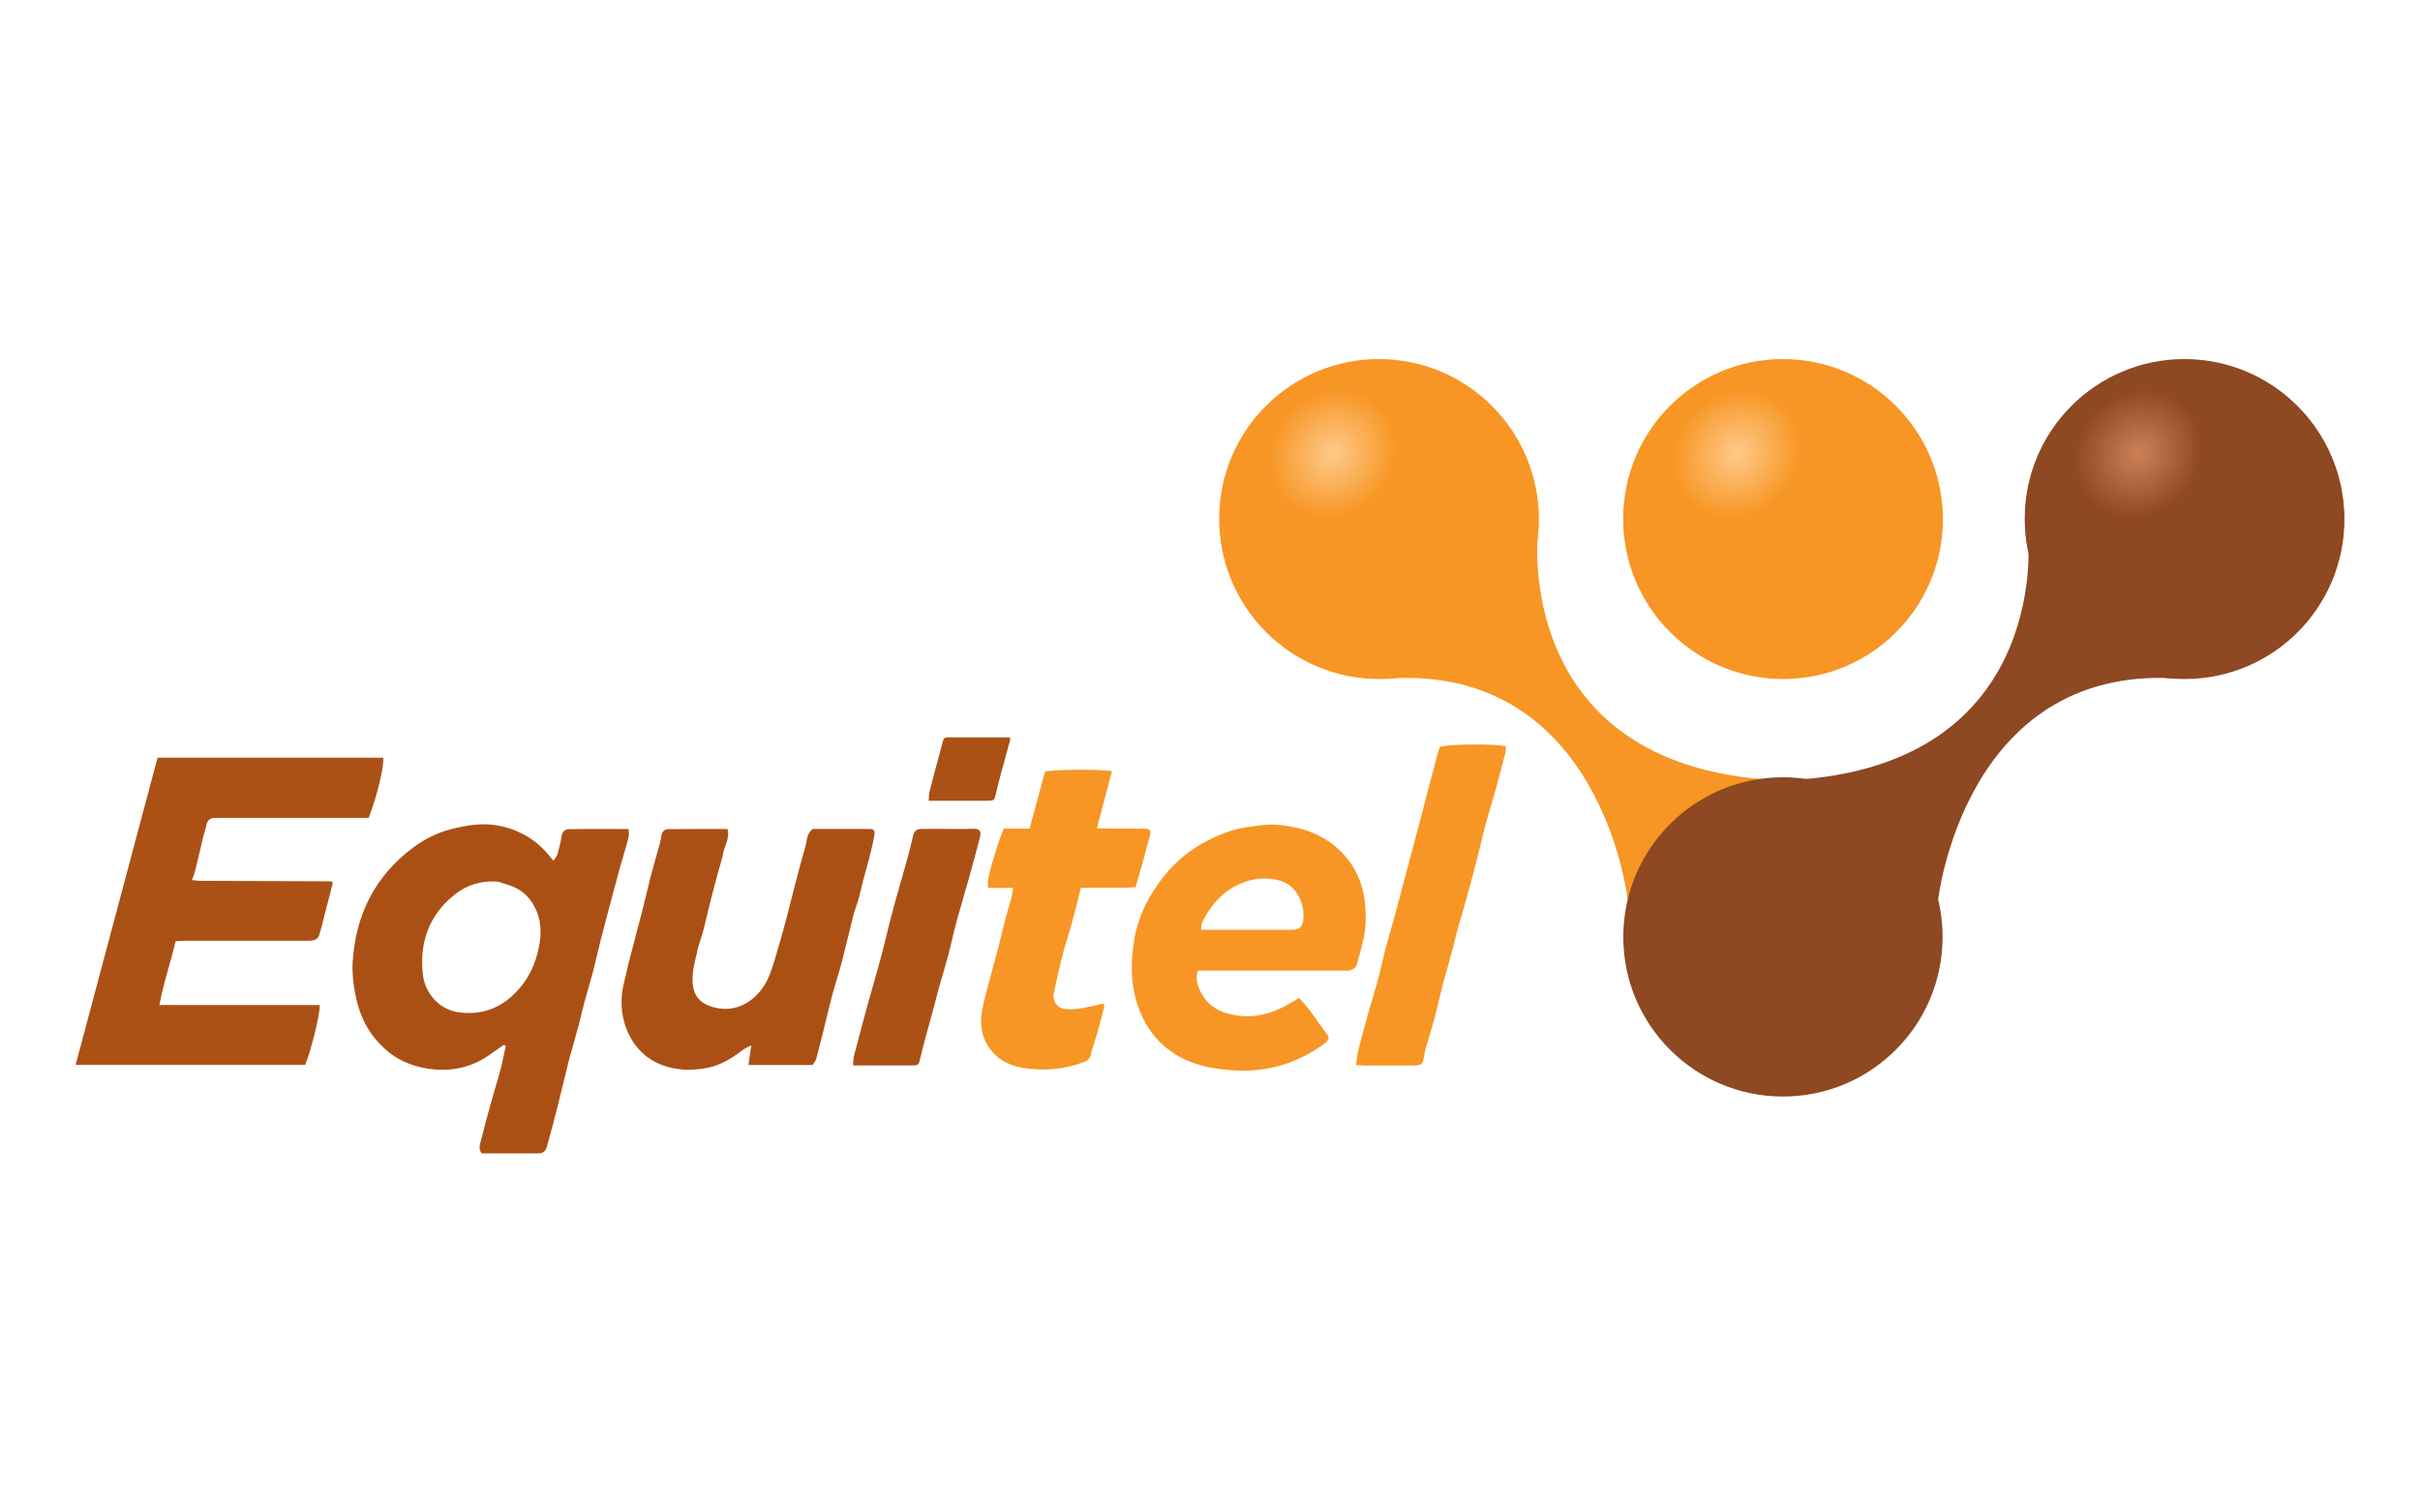 <svg width="128" height="80" viewBox="0 0 128 80" fill="none" xmlns="http://www.w3.org/2000/svg">
<g id="payment methods / payment method-equitel / brand">
<g id="logo">
<path d="M94.319 35.915C98.982 35.915 102.762 32.134 102.762 27.471C102.762 22.807 98.982 19.027 94.319 19.027C89.655 19.027 85.875 22.807 85.875 27.471C85.875 32.134 89.655 35.915 94.319 35.915Z" fill="url(#paint0_radial_673_33)"/>
<path d="M115.556 35.915C120.22 35.915 124 32.134 124 27.471C124 22.807 120.22 19.027 115.556 19.027C110.893 19.027 107.112 22.807 107.112 27.471C107.112 32.134 110.893 35.915 115.556 35.915Z" fill="url(#paint1_radial_673_33)"/>
<path d="M72.95 35.915C77.613 35.915 81.394 32.134 81.394 27.471C81.394 22.807 77.613 19.027 72.95 19.027C68.286 19.027 64.506 22.807 64.506 27.471C64.506 32.134 68.286 35.915 72.95 35.915Z" fill="url(#paint2_radial_673_33)"/>
<path d="M81.343 28.22C81.343 28.22 80.022 40.035 93.115 41.209L91.896 46.16L86.094 47.586C86.094 47.586 84.721 35.24 73.548 35.879L74.8 28.964L81.344 28.22H81.343Z" fill="#F79624"/>
<path d="M107.265 28.22C107.265 28.22 108.586 40.035 95.493 41.209L96.712 46.16L102.514 47.586C102.514 47.586 103.887 35.24 115.06 35.879L113.809 28.964L107.264 28.22H107.265Z" fill="#8E4822"/>
<path d="M10.505 46.59C12.863 46.599 15.178 46.605 17.493 46.616C17.531 46.616 17.572 46.659 17.608 46.68C17.438 47.341 17.271 47.996 17.103 48.649C17.037 48.903 16.974 49.158 16.9 49.41C16.821 49.673 16.677 49.757 16.324 49.759C14.164 49.759 12.006 49.759 9.846 49.76C9.662 49.76 9.477 49.777 9.286 49.788C9.027 50.91 8.648 51.971 8.433 53.155C9.193 53.164 9.889 53.159 10.585 53.159C11.289 53.159 11.992 53.159 12.698 53.159H16.909C16.95 53.575 16.442 55.634 16.138 56.323H4C5.452 50.881 6.892 45.482 8.333 40.077H20.267C20.335 40.5 19.95 42.092 19.502 43.262H18.962C16.536 43.262 14.111 43.262 11.685 43.262C11.56 43.262 11.434 43.254 11.31 43.266C11.103 43.286 10.972 43.392 10.928 43.609C10.884 43.82 10.809 44.023 10.758 44.233C10.617 44.819 10.483 45.407 10.339 45.992C10.296 46.167 10.227 46.337 10.156 46.549C10.29 46.566 10.375 46.578 10.505 46.59Z" fill="#AB5116"/>
<path d="M20.311 55.432C19.445 54.638 18.997 53.672 18.787 52.557C18.681 51.997 18.619 51.441 18.653 50.882C18.81 48.366 19.85 46.306 21.895 44.798C22.504 44.349 23.198 44.018 23.929 43.838C24.682 43.653 25.462 43.521 26.247 43.652C27.433 43.85 28.407 44.412 29.142 45.375C29.169 45.41 29.201 45.439 29.277 45.523C29.36 45.391 29.457 45.29 29.491 45.172C29.579 44.859 29.655 44.542 29.707 44.221C29.743 43.997 29.886 43.86 30.069 43.858C31.112 43.84 32.157 43.85 33.252 43.85C33.252 44.031 33.28 44.173 33.247 44.298C33.096 44.864 32.925 45.423 32.764 45.985C32.684 46.267 32.612 46.552 32.536 46.836C32.29 47.759 32.039 48.681 31.8 49.606C31.649 50.189 31.526 50.779 31.374 51.361C31.222 51.942 31.044 52.517 30.887 53.096C30.793 53.438 30.722 53.787 30.633 54.13C30.539 54.488 30.438 54.843 30.339 55.2C30.26 55.482 30.171 55.761 30.1 56.045C29.891 56.883 29.695 57.724 29.483 58.562C29.305 59.264 29.117 59.964 28.923 60.664C28.864 60.875 28.724 61.009 28.484 61.007C27.483 61.006 26.483 61.007 25.485 61.007C25.274 60.764 25.392 60.517 25.449 60.288C25.613 59.626 25.791 58.969 25.973 58.313C26.134 57.732 26.317 57.157 26.472 56.573C26.582 56.16 26.659 55.74 26.751 55.323C26.719 55.303 26.686 55.283 26.654 55.261C26.423 55.423 26.19 55.582 25.963 55.746C24.954 56.476 23.818 56.712 22.61 56.521C21.763 56.387 20.976 56.059 20.308 55.435L20.311 55.432ZM26.702 46.752C26.555 46.708 26.408 46.633 26.26 46.625C25.445 46.587 24.697 46.799 24.056 47.31C22.698 48.394 22.179 49.829 22.364 51.53C22.473 52.543 23.24 53.382 24.19 53.532C25.273 53.703 26.253 53.433 27.071 52.694C27.757 52.076 28.204 51.315 28.434 50.402C28.623 49.656 28.683 48.934 28.392 48.217C28.092 47.477 27.566 46.97 26.701 46.751L26.702 46.752Z" fill="#AB5015"/>
<path d="M38.228 45.267C38.015 46.014 37.819 46.727 37.634 47.444C37.485 48.026 37.356 48.615 37.205 49.198C37.117 49.54 36.98 49.871 36.904 50.215C36.765 50.851 36.556 51.483 36.653 52.149C36.723 52.642 36.989 52.992 37.459 53.182C38.822 53.728 40.018 52.975 40.581 51.841C40.845 51.308 40.987 50.712 41.16 50.137C41.349 49.514 41.513 48.885 41.68 48.257C41.831 47.688 41.966 47.114 42.115 46.545C42.273 45.945 42.431 45.346 42.605 44.751C42.696 44.447 42.657 44.085 42.995 43.844C43.962 43.844 44.963 43.84 45.963 43.847C46.233 43.848 46.296 43.918 46.246 44.194C46.173 44.604 46.07 45.01 45.969 45.416C45.875 45.789 45.763 46.156 45.665 46.529C45.58 46.858 45.513 47.193 45.421 47.52C45.334 47.831 45.211 48.132 45.13 48.444C44.919 49.266 44.732 50.095 44.517 50.915C44.364 51.496 44.172 52.065 44.016 52.645C43.864 53.211 43.734 53.784 43.593 54.355C43.455 54.907 43.319 55.462 43.169 56.012C43.138 56.127 43.049 56.224 42.987 56.329H39.588C39.635 56 39.679 55.702 39.738 55.285C39.52 55.404 39.397 55.453 39.296 55.531C38.739 55.957 38.142 56.331 37.456 56.474C35.764 56.825 33.921 56.362 33.152 54.461C32.827 53.659 32.797 52.789 33.016 51.93C33.104 51.584 33.172 51.234 33.26 50.889C33.5 49.959 33.751 49.033 33.99 48.104C34.142 47.519 34.267 46.927 34.421 46.343C34.573 45.76 34.746 45.181 34.905 44.599C34.943 44.464 34.96 44.324 34.984 44.186C35.019 43.99 35.16 43.859 35.33 43.856C36.373 43.842 37.418 43.848 38.481 43.848C38.618 44.38 38.283 44.785 38.223 45.267H38.228Z" fill="#AB5015"/>
<path d="M72.159 49.498C72.022 50.06 71.899 50.585 71.739 51.098C71.708 51.199 71.539 51.283 71.418 51.32C71.288 51.36 71.139 51.336 70.999 51.336C68.636 51.336 66.272 51.336 63.909 51.336H63.361C63.197 51.838 63.369 52.228 63.572 52.585C63.862 53.092 64.288 53.421 64.883 53.593C66.105 53.947 67.197 53.687 68.248 53.059C68.393 52.974 68.538 52.891 68.719 52.788C68.907 53.007 69.109 53.217 69.281 53.448C69.585 53.854 69.861 54.282 70.173 54.682C70.329 54.882 70.292 55.004 70.116 55.144C69.555 55.591 68.93 55.92 68.263 56.178C66.941 56.691 65.557 56.72 64.201 56.498C62.557 56.23 61.212 55.41 60.448 53.84C60.189 53.309 60.022 52.752 59.933 52.157C59.811 51.357 59.863 50.564 59.98 49.783C60.116 48.873 60.46 48.014 60.94 47.23C61.596 46.16 62.446 45.264 63.548 44.639C64.314 44.205 65.108 43.866 66.003 43.744C66.515 43.675 67.021 43.585 67.534 43.625C69.055 43.746 70.394 44.269 71.343 45.522C71.801 46.127 72.071 46.824 72.175 47.596C72.259 48.223 72.257 48.836 72.159 49.495V49.498ZM65.736 49.179C66.596 49.179 67.455 49.18 68.315 49.179C68.703 49.179 68.872 49.053 68.927 48.693C69.002 48.203 68.883 47.751 68.637 47.318C68.259 46.651 67.606 46.493 66.942 46.468C66.359 46.446 65.784 46.624 65.261 46.912C64.485 47.341 63.977 48.013 63.584 48.784C63.535 48.881 63.551 49.012 63.531 49.178C64.272 49.178 64.957 49.178 65.736 49.178V49.179Z" fill="#F79624"/>
<path d="M57.722 55.637C57.71 55.944 57.566 56.08 57.315 56.178C56.345 56.552 55.338 56.639 54.323 56.517C53.538 56.423 52.827 56.134 52.338 55.444C51.892 54.815 51.816 54.126 51.955 53.398C52.032 52.987 52.142 52.581 52.247 52.176C52.417 51.532 52.601 50.891 52.77 50.248C52.922 49.663 53.058 49.072 53.21 48.487C53.3 48.142 53.413 47.803 53.506 47.46C53.544 47.316 53.555 47.165 53.587 46.965H52.262C52.262 46.788 52.249 46.653 52.265 46.524C52.321 46.074 52.93 44.102 53.102 43.826H54.457C54.736 42.8 55.008 41.801 55.275 40.818C55.693 40.696 58.281 40.674 58.815 40.795C58.554 41.777 58.295 42.76 58.019 43.803C58.247 43.814 58.397 43.826 58.548 43.827C59.205 43.83 59.862 43.823 60.519 43.831C60.844 43.835 60.901 43.942 60.813 44.236C60.697 44.619 60.607 45.012 60.5 45.398C60.364 45.887 60.222 46.374 60.064 46.928C59.127 46.994 58.162 46.92 57.169 46.971C57.022 47.548 56.887 48.116 56.734 48.677C56.571 49.269 56.373 49.851 56.22 50.445C56.042 51.134 55.882 51.828 55.742 52.526C55.664 52.911 55.87 53.345 56.413 53.38C57.02 53.418 57.583 53.254 58.158 53.126C58.218 53.112 58.276 53.098 58.361 53.078C58.378 53.147 58.415 53.207 58.403 53.257C58.291 53.703 58.176 54.15 58.051 54.592C57.955 54.932 57.84 55.267 57.724 55.638L57.722 55.637Z" fill="#F79624"/>
<path d="M74.597 45.34C74.768 44.688 74.936 44.075 75.099 43.461C75.25 42.892 75.394 42.322 75.542 41.752C75.691 41.181 75.838 40.612 75.99 40.043C76.038 39.864 76.101 39.689 76.155 39.512C76.524 39.355 79.17 39.326 79.651 39.483C79.643 39.596 79.651 39.721 79.621 39.836C79.448 40.507 79.269 41.177 79.083 41.845C78.927 42.407 78.752 42.966 78.596 43.529C78.501 43.871 78.427 44.218 78.343 44.563C78.266 44.877 78.19 45.191 78.108 45.502C77.936 46.158 77.765 46.813 77.583 47.467C77.427 48.03 77.255 48.589 77.098 49.151C77.008 49.478 76.934 49.809 76.847 50.138C76.75 50.509 76.647 50.879 76.544 51.248C76.469 51.515 76.385 51.781 76.317 52.051C76.171 52.633 76.046 53.221 75.891 53.8C75.736 54.38 75.556 54.954 75.387 55.531C75.37 55.591 75.362 55.653 75.351 55.716C75.243 56.354 75.242 56.357 74.619 56.357C73.822 56.357 73.025 56.357 72.227 56.357C72.076 56.357 71.924 56.343 71.721 56.334C71.764 56.05 71.781 55.802 71.841 55.566C72.008 54.906 72.187 54.249 72.37 53.593C72.533 53.011 72.718 52.435 72.874 51.852C73.03 51.268 73.154 50.675 73.308 50.09C73.457 49.521 73.632 48.959 73.789 48.391C73.936 47.853 74.07 47.31 74.215 46.771C74.338 46.307 74.466 45.844 74.597 45.342V45.34Z" fill="#F79624"/>
<path d="M49.913 43.842C50.475 43.842 50.992 43.858 51.508 43.836C51.865 43.822 51.899 44.047 51.832 44.291C51.648 44.974 51.471 45.661 51.28 46.345C51.057 47.146 50.813 47.941 50.594 48.743C50.436 49.325 50.317 49.915 50.163 50.497C50.009 51.077 49.83 51.651 49.667 52.228C49.583 52.526 49.513 52.827 49.433 53.124C49.257 53.778 49.075 54.431 48.899 55.084C48.823 55.367 48.749 55.651 48.685 55.939C48.593 56.347 48.597 56.353 48.168 56.355C47.511 56.359 46.855 56.355 46.198 56.355C45.856 56.355 45.514 56.355 45.122 56.355C45.135 56.17 45.124 56.016 45.162 55.874C45.4 54.961 45.643 54.049 45.892 53.138C46.118 52.318 46.364 51.502 46.583 50.68C46.802 49.858 46.989 49.025 47.209 48.203C47.424 47.396 47.667 46.596 47.889 45.79C48.033 45.268 48.18 44.745 48.291 44.214C48.349 43.943 48.5 43.848 48.74 43.844C49.115 43.836 49.491 43.842 49.913 43.842Z" fill="#AB5116"/>
<path d="M94.304 57.999C98.968 57.999 102.748 54.219 102.748 49.556C102.748 44.892 98.968 41.112 94.304 41.112C89.641 41.112 85.86 44.892 85.86 49.556C85.86 54.219 89.641 57.999 94.304 57.999Z" fill="#8E4822"/>
<path d="M72.931 35.88C77.594 35.88 81.375 32.1 81.375 27.437C81.375 22.773 77.594 18.993 72.931 18.993C68.267 18.993 64.487 22.773 64.487 27.437C64.487 32.1 68.267 35.88 72.931 35.88Z" fill="url(#paint3_radial_673_33)"/>
<path d="M94.3 35.88C98.963 35.88 102.744 32.1 102.744 27.437C102.744 22.773 98.963 18.993 94.3 18.993C89.636 18.993 85.856 22.773 85.856 27.437C85.856 32.1 89.636 35.88 94.3 35.88Z" fill="url(#paint4_radial_673_33)"/>
<path d="M115.537 35.88C120.201 35.88 123.981 32.1 123.981 27.437C123.981 22.773 120.201 18.993 115.537 18.993C110.874 18.993 107.093 22.773 107.093 27.437C107.093 32.1 110.874 35.88 115.537 35.88Z" fill="url(#paint5_radial_673_33)"/>
<path d="M50.074 39C49.989 39 49.915 39.056 49.892 39.138C49.643 40.049 49.4 40.961 49.162 41.875C49.136 41.971 49.133 42.072 49.13 42.185C49.128 42.239 49.126 42.296 49.122 42.355H50.198C50.417 42.355 50.636 42.356 50.855 42.356C51.293 42.357 51.73 42.358 52.168 42.355C52.592 42.353 52.593 42.347 52.682 41.953C52.683 41.949 52.684 41.944 52.685 41.939C52.749 41.651 52.823 41.367 52.899 41.084C52.987 40.757 53.077 40.431 53.166 40.104C53.256 39.778 53.345 39.451 53.433 39.124C53.45 39.062 53.403 39 53.337 39H50.074Z" fill="#AB5116"/>
</g>
</g>
<defs>
<radialGradient id="paint0_radial_673_33" cx="0" cy="0" r="1" gradientUnits="userSpaceOnUse" gradientTransform="translate(46.708 31.454) rotate(16.984) scale(69.96 43.931)">
<stop stop-color="#F79624" stop-opacity="0.33"/>
<stop offset="0.258" stop-color="#F79624"/>
<stop offset="0.79" stop-color="#F79624"/>
</radialGradient>
<radialGradient id="paint1_radial_673_33" cx="0" cy="0" r="1" gradientUnits="userSpaceOnUse" gradientTransform="translate(46.708 31.454) rotate(16.984) scale(69.96 43.931)">
<stop stop-color="#8E4822" stop-opacity="0.53"/>
<stop offset="0.258" stop-color="#8E4822"/>
<stop offset="0.79" stop-color="#8E4822"/>
</radialGradient>
<radialGradient id="paint2_radial_673_33" cx="0" cy="0" r="1" gradientUnits="userSpaceOnUse" gradientTransform="translate(46.708 31.454) rotate(16.984) scale(69.96 43.931)">
<stop stop-color="#F79624" stop-opacity="0.33"/>
<stop offset="0.258" stop-color="#F79624"/>
<stop offset="0.79" stop-color="#F79624"/>
</radialGradient>
<radialGradient id="paint3_radial_673_33" cx="0" cy="0" r="1" gradientUnits="userSpaceOnUse" gradientTransform="translate(70.498 24.001) rotate(41.099) scale(12.496 13.914)">
<stop stop-color="#FFCA8B"/>
<stop offset="0.258" stop-color="#F79624"/>
<stop offset="0.79" stop-color="#F79624"/>
</radialGradient>
<radialGradient id="paint4_radial_673_33" cx="0" cy="0" r="1" gradientUnits="userSpaceOnUse" gradientTransform="translate(91.866 24.001) rotate(41.099) scale(12.496 13.914)">
<stop stop-color="#FFCA8B"/>
<stop offset="0.258" stop-color="#F79624"/>
<stop offset="0.79" stop-color="#F79624"/>
</radialGradient>
<radialGradient id="paint5_radial_673_33" cx="0" cy="0" r="1" gradientUnits="userSpaceOnUse" gradientTransform="translate(113.104 24.001) rotate(41.099) scale(12.496 13.914)">
<stop stop-color="#CD8158"/>
<stop offset="0.258" stop-color="#8E4822"/>
<stop offset="0.79" stop-color="#8E4822"/>
</radialGradient>
</defs>
</svg>
